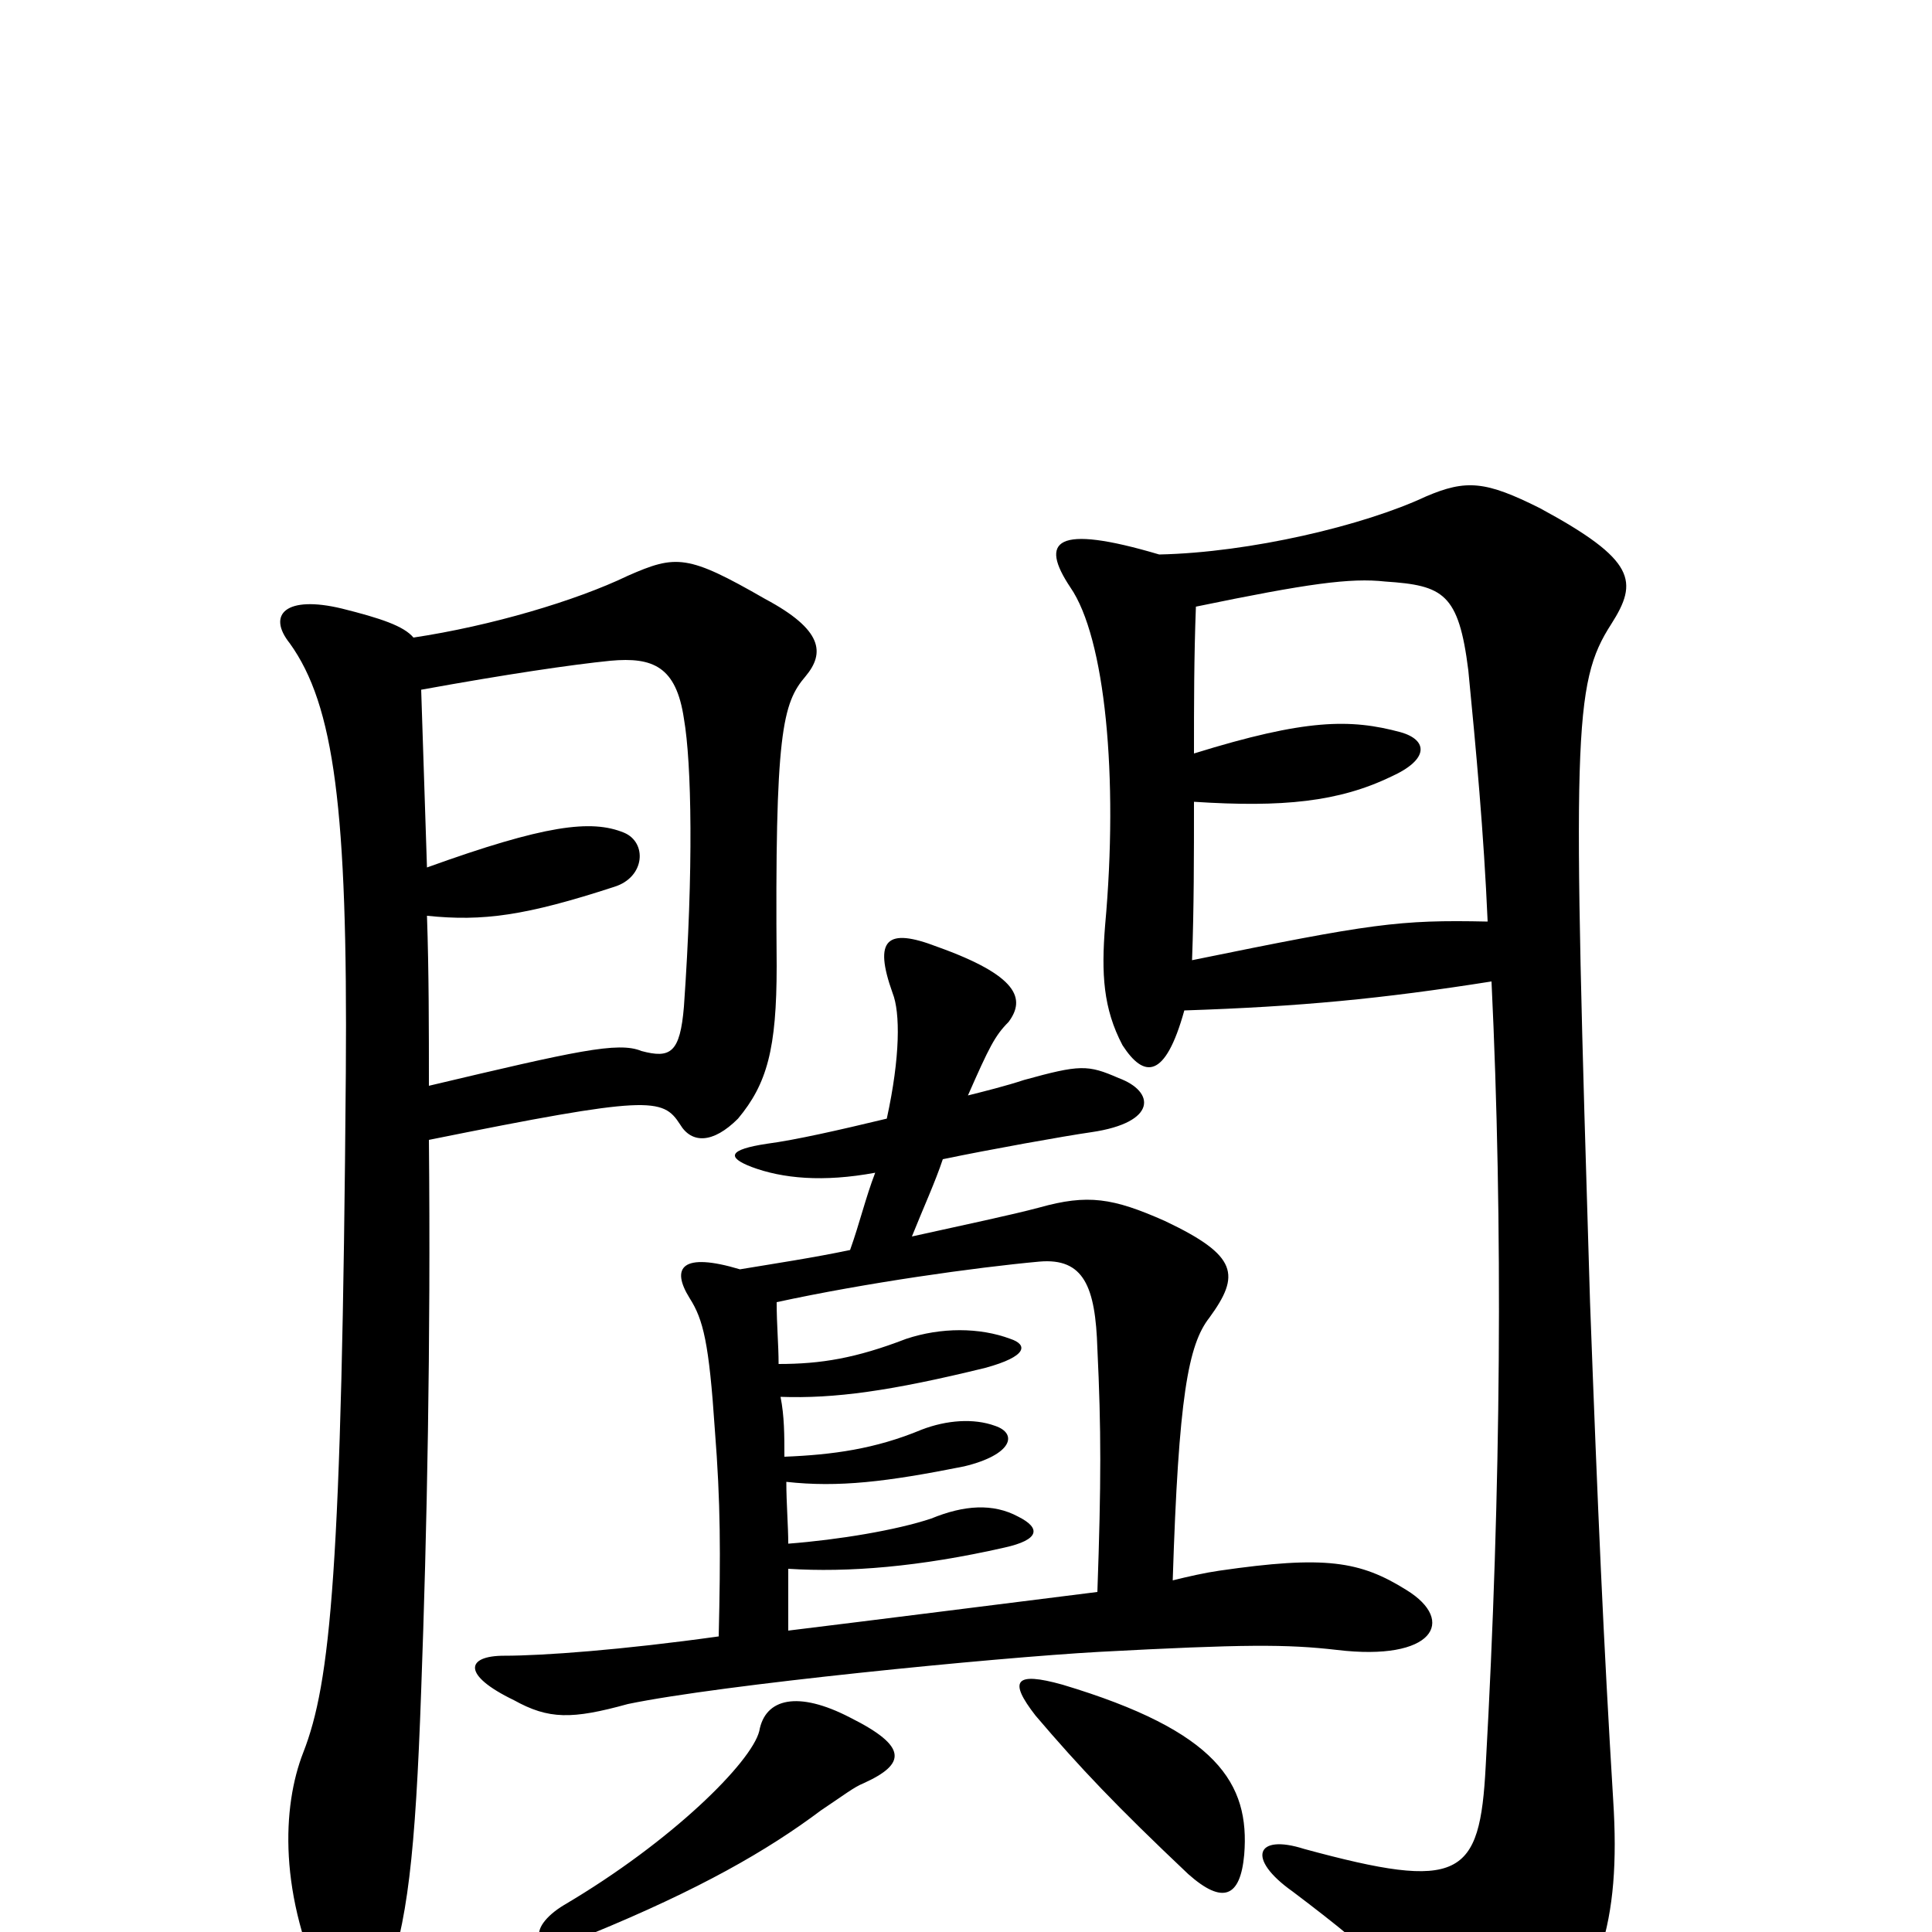 <svg xmlns="http://www.w3.org/2000/svg" viewBox="0 -1000 1000 1000">
	<path fill="#000000" d="M447 -77C469 -87 470 -96 440 -111C413 -125 396 -121 393 -104C389 -88 348 -47 292 -14C272 -2 274 14 306 1C362 -22 397 -42 425 -63C437 -71 442 -75 447 -77ZM644 -40C647 -77 630 -104 550 -128C525 -135 522 -130 536 -112C559 -85 578 -65 615 -30C633 -14 642 -18 644 -40ZM403 -294C403 -304 402 -314 402 -326C448 -336 505 -344 538 -347C561 -349 567 -334 568 -302C570 -260 570 -233 568 -176C512 -169 457 -162 408 -156C408 -166 408 -176 408 -188C439 -186 476 -189 520 -199C538 -203 539 -209 527 -215C514 -222 499 -221 482 -214C464 -208 434 -203 408 -201C408 -210 407 -222 407 -233C434 -230 459 -233 499 -241C524 -247 527 -258 515 -262C504 -266 490 -265 477 -260C453 -250 431 -247 406 -246C406 -257 406 -267 404 -277C432 -276 461 -280 510 -292C532 -298 532 -304 523 -307C507 -313 487 -313 469 -307C443 -297 425 -294 403 -294ZM488 -400C512 -405 551 -412 565 -414C599 -419 598 -435 579 -442C563 -449 559 -449 530 -441C521 -438 509 -435 501 -433C512 -458 515 -464 522 -471C531 -483 527 -495 485 -510C459 -520 452 -514 462 -486C466 -476 466 -453 459 -421C434 -415 412 -410 397 -408C377 -405 376 -401 389 -396C405 -390 426 -388 453 -393C448 -380 445 -367 440 -353C421 -349 401 -346 383 -343C353 -352 347 -344 357 -328C364 -317 367 -305 370 -260C373 -222 373 -196 372 -153C322 -146 281 -143 261 -143C241 -143 239 -133 266 -120C284 -110 296 -110 325 -118C373 -128 515 -142 569 -145C644 -149 666 -149 692 -146C742 -140 754 -161 728 -177C704 -192 686 -195 631 -187C624 -186 615 -184 607 -182C610 -277 615 -304 626 -318C642 -340 641 -350 603 -368C576 -380 563 -382 538 -375C523 -371 499 -366 472 -360C478 -375 484 -388 488 -400ZM222 -438C222 -467 222 -497 221 -526C250 -523 272 -526 318 -541C334 -546 335 -564 323 -569C306 -576 282 -573 221 -551C220 -582 219 -612 218 -643C262 -651 296 -656 316 -658C338 -660 350 -655 354 -628C358 -605 359 -550 354 -479C352 -455 347 -452 332 -456C320 -461 298 -456 222 -438ZM214 -670C209 -676 197 -680 177 -685C148 -692 138 -682 150 -667C173 -635 180 -581 179 -445C177 -186 171 -129 157 -93C146 -65 144 -19 169 33C176 46 193 45 199 28C211 -4 215 -40 218 -125C221 -207 223 -305 222 -410C336 -433 343 -432 352 -418C358 -408 369 -408 382 -421C397 -439 402 -457 402 -500C401 -621 405 -636 417 -650C427 -662 426 -674 396 -690C356 -713 350 -713 325 -702C298 -689 254 -676 214 -670ZM613 -477C673 -479 715 -483 772 -492C778 -367 777 -229 769 -86C766 -28 756 -21 675 -43C650 -51 645 -38 669 -21C714 13 735 32 752 68C762 87 774 86 790 69C828 31 839 -5 835 -68C830 -150 827 -218 823 -326C814 -620 814 -646 834 -677C848 -699 847 -710 797 -737C769 -751 759 -752 738 -743C706 -728 647 -714 600 -713C546 -729 538 -720 554 -696C572 -670 579 -598 572 -521C570 -496 571 -478 581 -459C592 -442 603 -441 613 -477ZM618 -610C618 -635 618 -660 619 -686C677 -698 699 -701 717 -699C747 -697 755 -693 760 -653C764 -612 768 -569 770 -523C724 -524 710 -522 617 -503C618 -530 618 -557 618 -585C664 -582 693 -585 720 -598C740 -607 739 -617 725 -621C699 -628 676 -628 618 -610Z"/>
</svg>